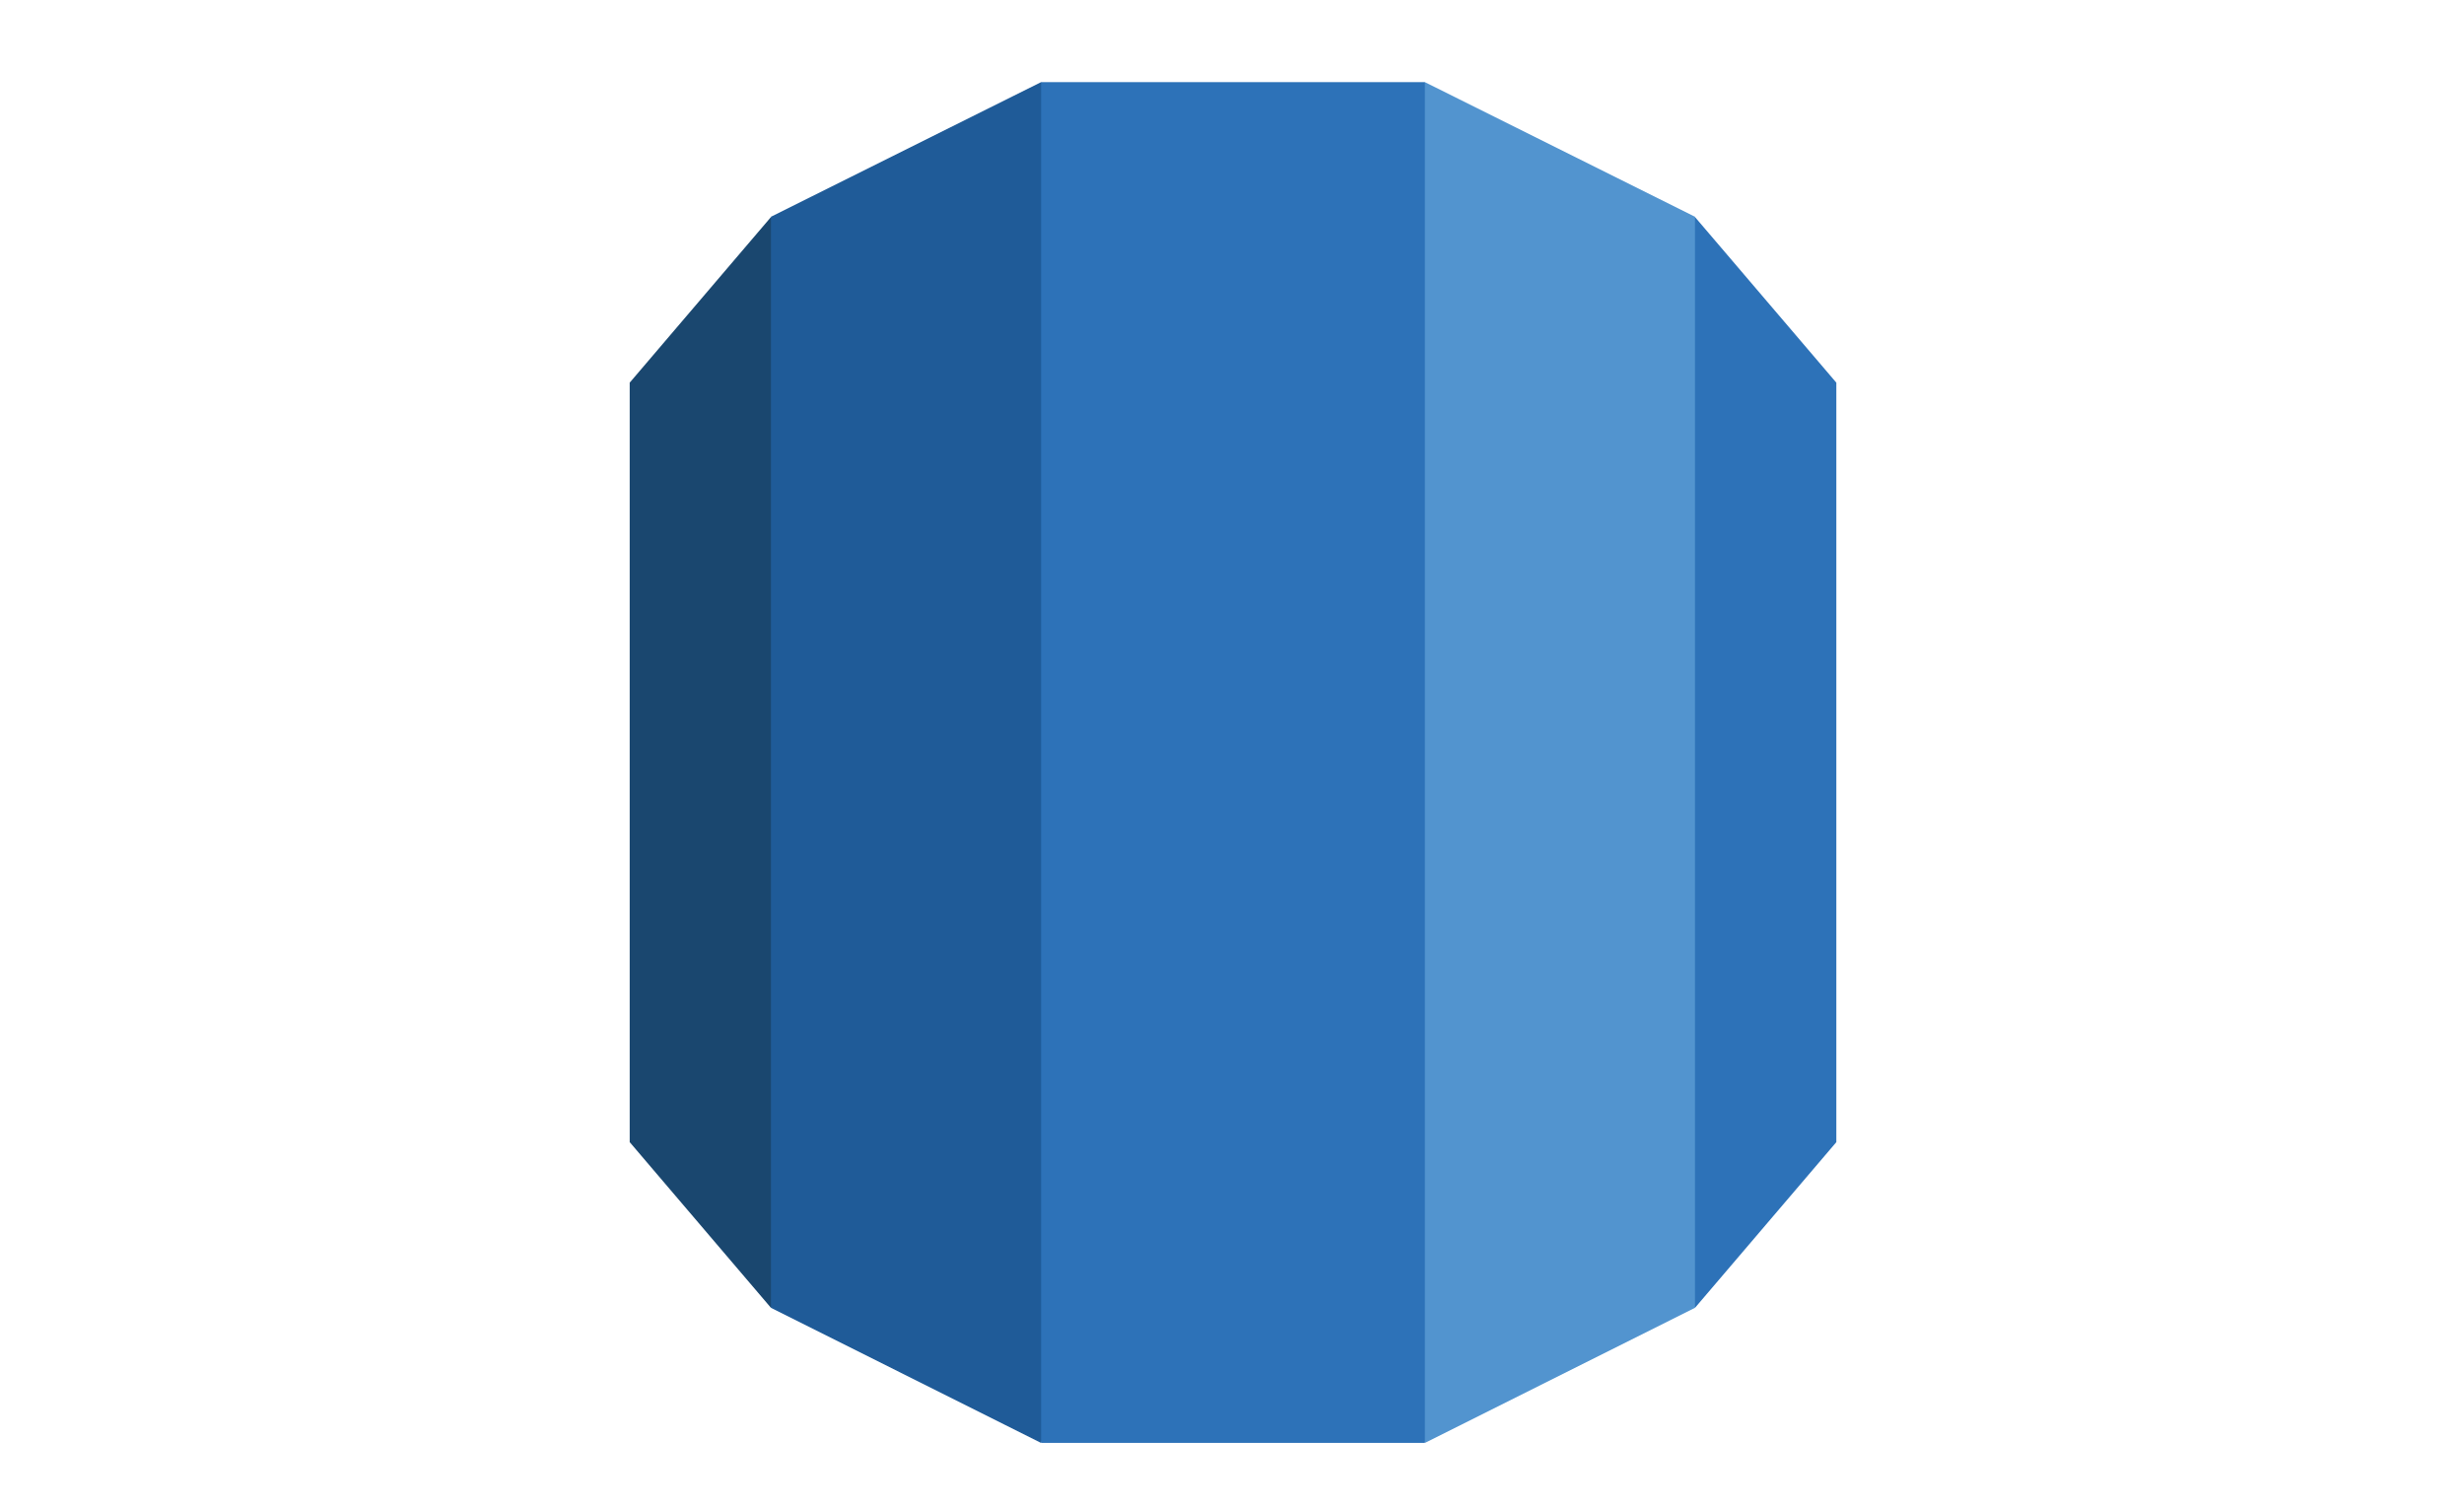<svg width="90" height="55" viewBox="0 0 90 55" fill="none" xmlns="http://www.w3.org/2000/svg">
<path d="M23 41.717L28.16 47.769L28.624 47.217V8.513L28.16 7.928L23 13.977V41.717" fill="#1A476F"/>
<path d="M28.16 47.769L38.02 52.701L38.43 52.041L38.437 3.517L38.027 3L28.16 7.917V47.769Z" fill="#1F5B98"/>
<path d="M67.074 13.977L61.912 7.928L61.335 8.111L61.45 47.275L61.912 47.769L67.074 41.718V13.977Z" fill="#2D72B8"/>
<path d="M52.052 52.701L61.911 47.769V7.917L52.045 3L51.578 3.632L51.585 51.983L52.052 52.701" fill="#5294CF"/>
<path d="M38.027 3H52.045V52.702H38.027V3Z" fill="#2D72B8"/>
</svg>

